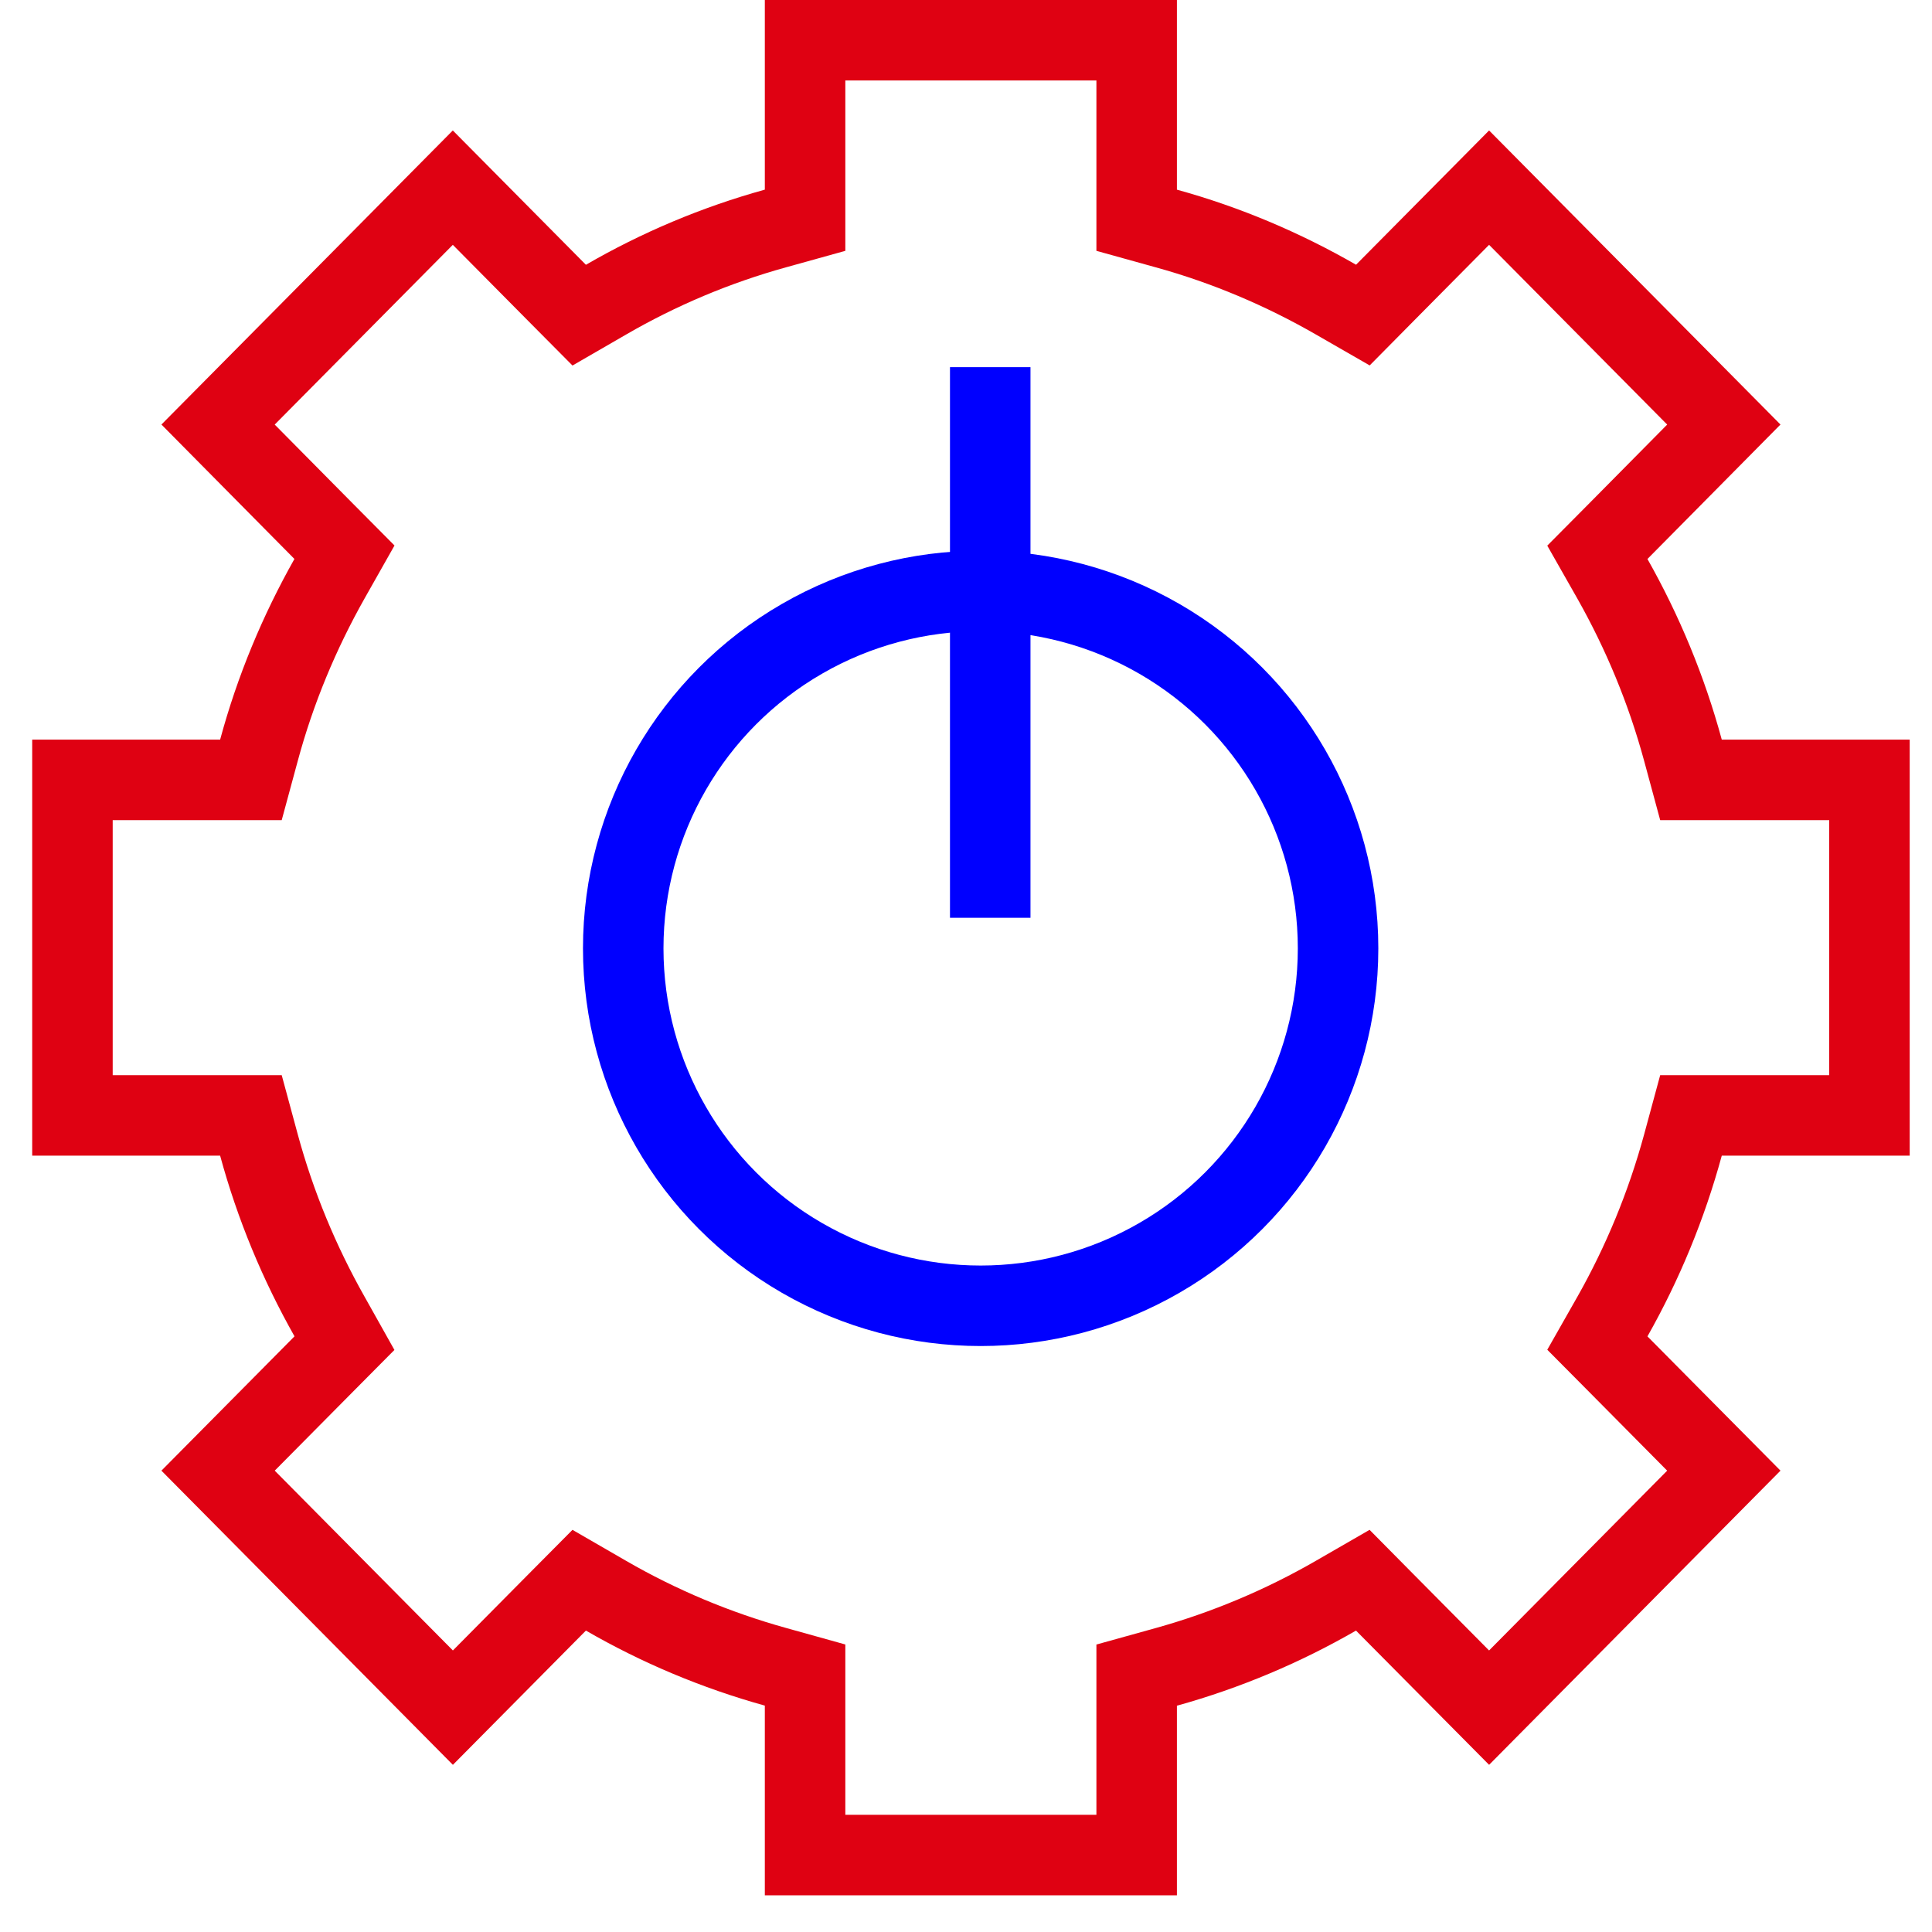 <svg width="24" height="24" viewBox="0 0 24 24" fill="none" xmlns="http://www.w3.org/2000/svg">
<circle cx="12.182" cy="11.781" r="4.44" stroke="#0000FF"/>
<path d="M20.906 9.319L21.006 9.688H21.388H23.223V13.856L21.389 13.856L21.006 13.856L20.906 14.225C20.701 14.977 20.405 15.692 20.03 16.355L19.843 16.684L20.11 16.953L21.414 18.269L18.498 21.213L17.2 19.904L16.929 19.63L16.596 19.822C15.937 20.202 15.231 20.5 14.487 20.707L14.12 20.809V21.189V23.044H10.001V21.188V20.808L9.635 20.706C8.892 20.5 8.183 20.201 7.529 19.823L7.195 19.63L6.923 19.904L5.626 21.213L2.709 18.269L4.013 16.953L4.279 16.685L4.094 16.355C3.719 15.691 3.421 14.976 3.217 14.225L3.117 13.856H2.735H0.9V9.688H2.734H3.117L3.217 9.319C3.42 8.568 3.718 7.854 4.093 7.189L4.279 6.86L4.013 6.592L2.709 5.274L5.625 2.331L6.923 3.641L7.195 3.915L7.529 3.722C8.183 3.343 8.892 3.043 9.634 2.838L10.001 2.736V2.356V0.5H14.12V2.356V2.736L14.487 2.838C15.231 3.043 15.937 3.343 16.596 3.722L16.93 3.914L17.2 3.641L18.498 2.331L21.414 5.274L20.11 6.592L19.843 6.861L20.03 7.19C20.405 7.854 20.702 8.568 20.906 9.319Z" stroke="#DF0112"/>
<line x1="12.301" y1="4.561" x2="12.301" y2="11.401" stroke="#0000FF"/>
</svg>
